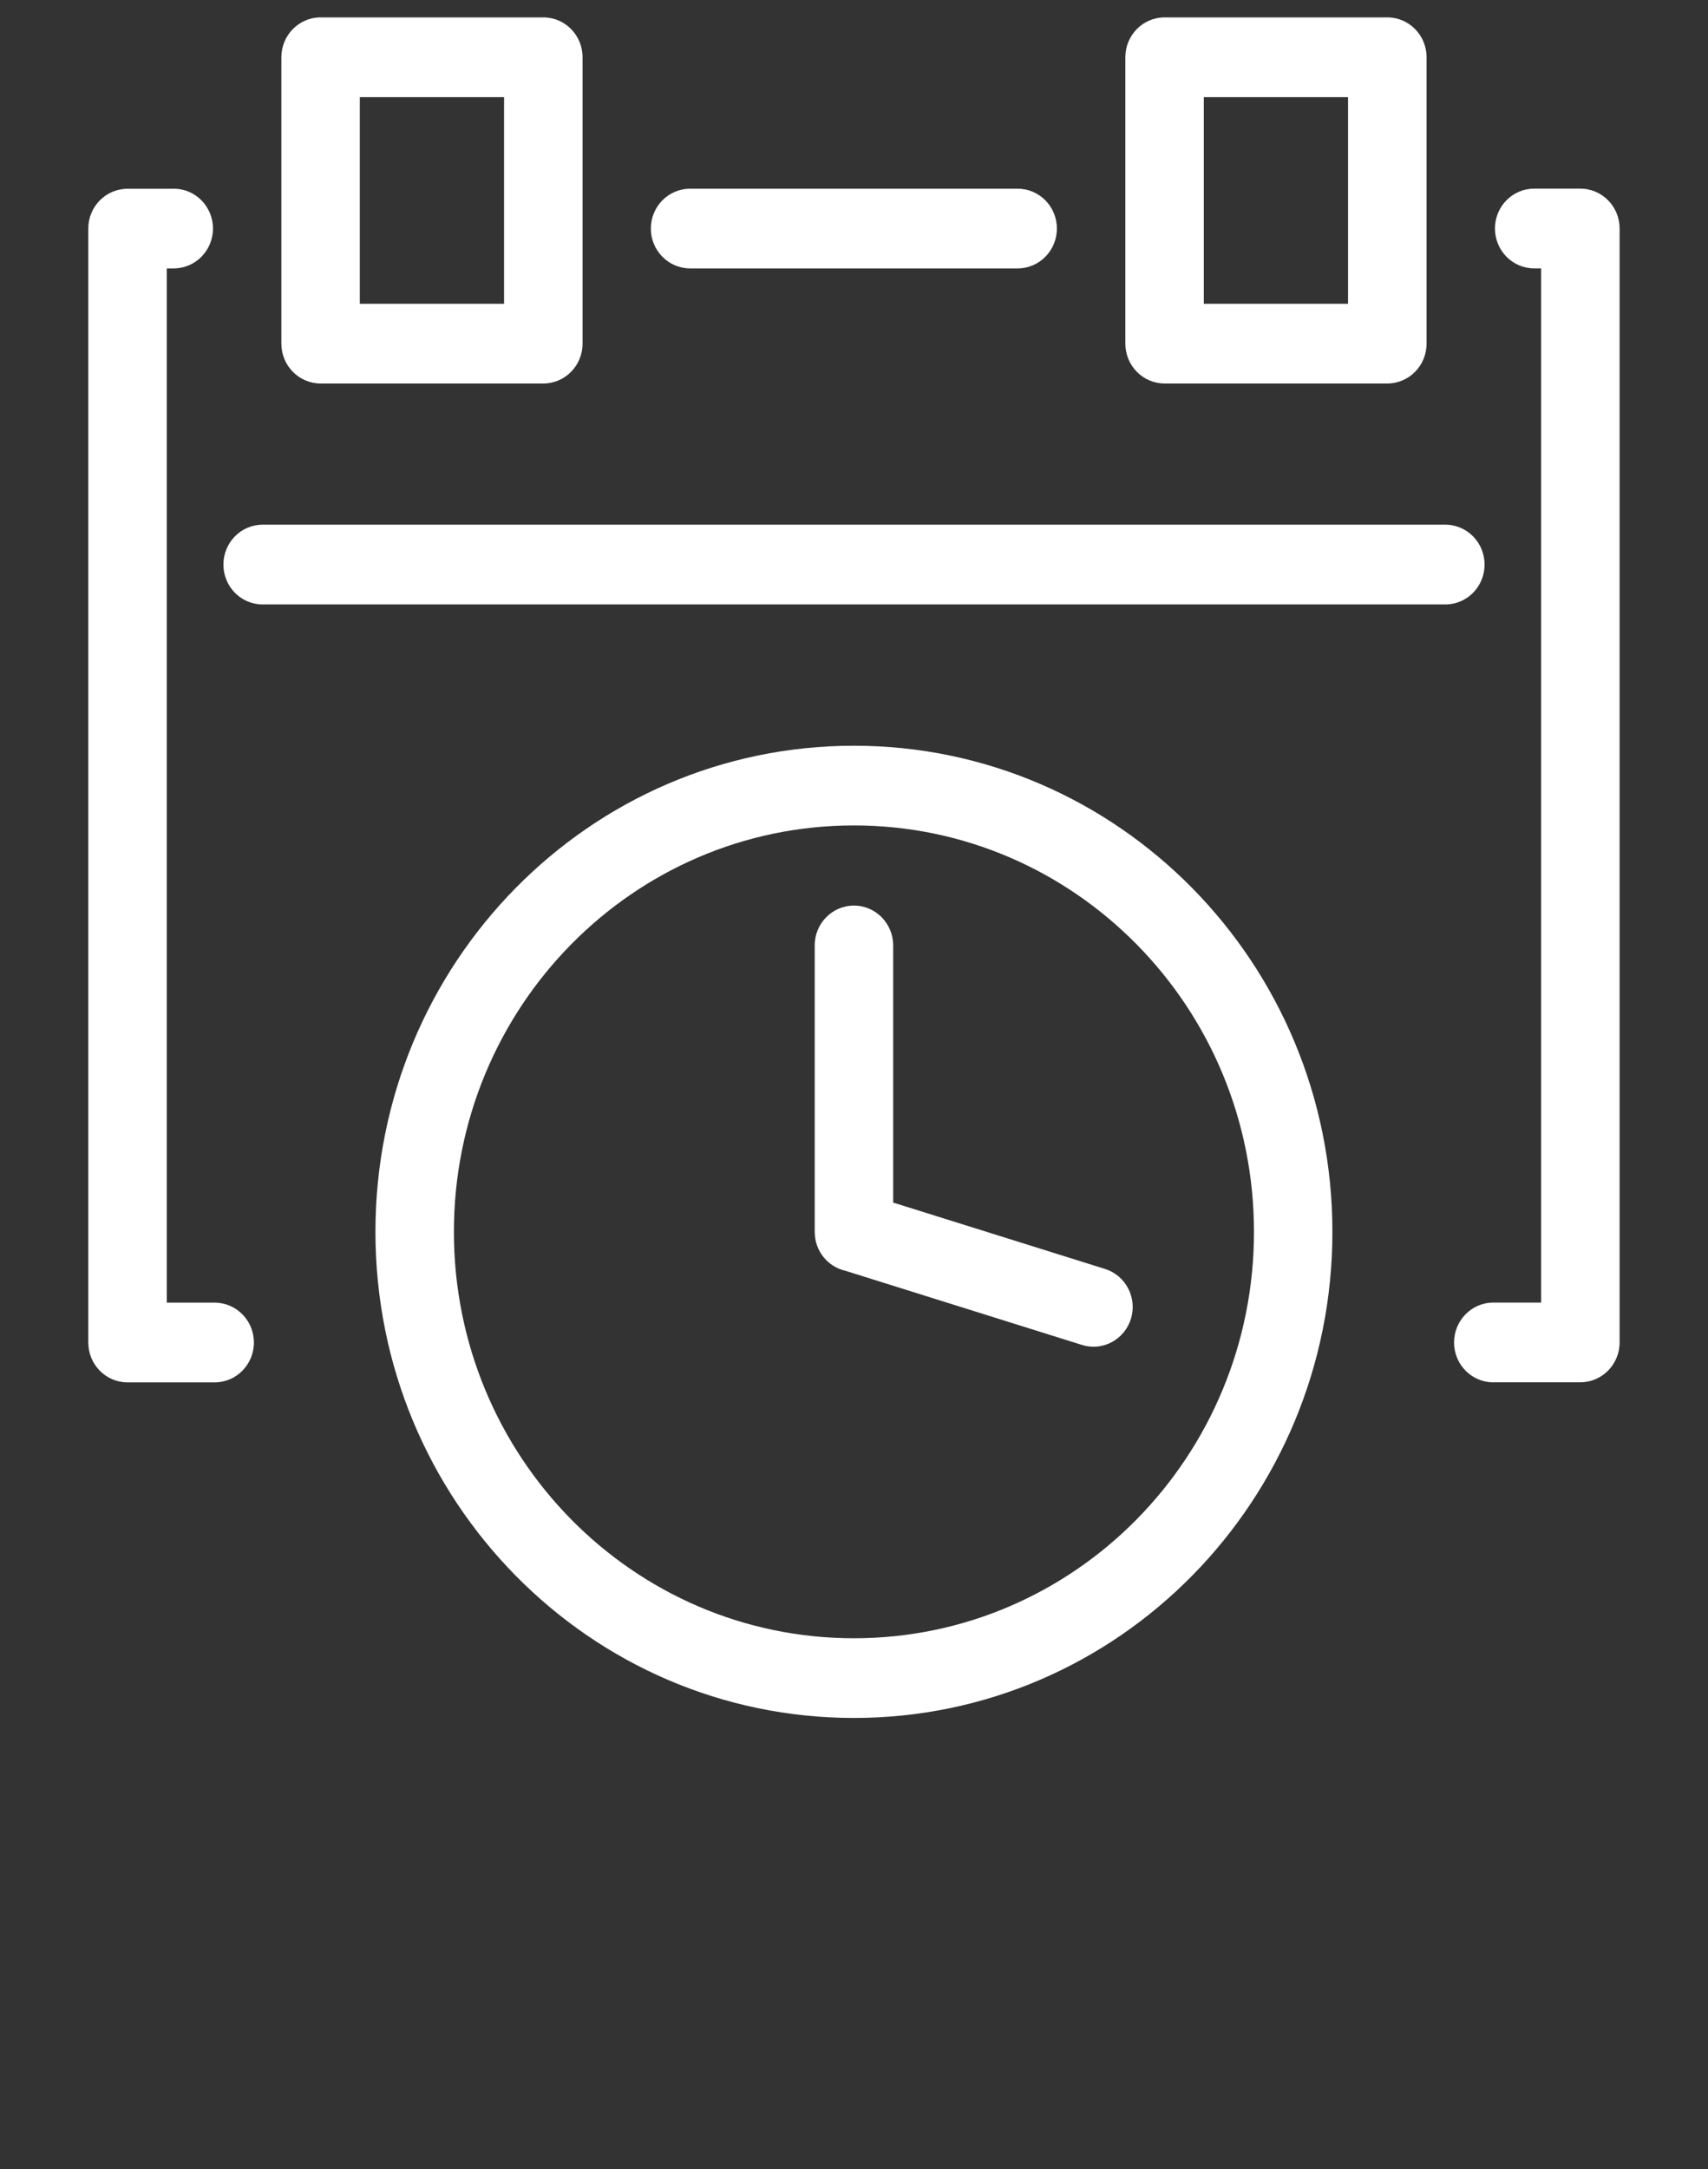 <svg width="52" height="66" viewBox="0 0 52 66" fill="none" xmlns="http://www.w3.org/2000/svg">
<rect x="0" y="0" width="52" height="66" fill="#333333" stroke="none"/>
<path d="M45.464 42.062C44.804 42.062 44.269 41.519 44.269 40.849C44.269 40.179 44.804 39.635 45.464 39.635H46.919V8.166H46.707C46.047 8.166 45.514 7.622 45.514 6.952C45.514 6.282 46.049 5.74 46.707 5.74H48.114C48.774 5.74 49.309 6.284 49.309 6.952V40.847C49.309 41.517 48.774 42.06 48.114 42.06H45.464V42.062ZM7.995 18.392C7.335 18.392 6.802 17.849 6.802 17.179C6.802 16.509 7.337 15.965 7.995 15.965H44.003C44.663 15.965 45.198 16.509 45.198 17.179C45.198 17.849 44.663 18.392 44.003 18.392H7.995ZM34.261 10.456V1.742C34.261 1.072 34.796 0.529 35.456 0.529H42.237C42.897 0.529 43.432 1.072 43.432 1.742V10.456C43.432 11.126 42.897 11.669 42.237 11.669H35.456C34.796 11.669 34.261 11.126 34.261 10.456ZM36.65 2.956V9.244H41.041V2.956H36.65ZM8.566 10.456V1.742C8.566 1.072 9.101 0.529 9.761 0.529H16.543C17.202 0.529 17.736 1.072 17.736 1.742V10.456C17.736 11.126 17.201 11.669 16.543 11.669H9.761C9.101 11.669 8.566 11.126 8.566 10.456ZM10.954 2.956V9.244H15.346V2.956H10.954ZM24.803 28.769C24.803 28.099 25.338 27.555 25.998 27.555C26.658 27.555 27.193 28.099 27.193 28.769V36.592L33.643 38.612C34.272 38.808 34.625 39.485 34.433 40.123C34.239 40.761 33.573 41.121 32.944 40.925L25.737 38.667C25.202 38.547 24.804 38.062 24.804 37.484V28.77L24.803 28.769ZM25.998 49.849C29.361 49.849 32.406 48.465 34.609 46.228C36.813 43.99 38.177 40.898 38.177 37.483C38.177 34.067 36.813 30.975 34.609 28.739C32.405 26.501 29.36 25.116 25.998 25.116C22.634 25.116 19.589 26.501 17.385 28.739C15.181 30.977 13.819 34.069 13.819 37.483C13.819 40.898 15.182 43.99 17.385 46.228C19.589 48.466 22.634 49.849 25.998 49.849ZM36.298 47.942C33.662 50.619 30.02 52.274 25.998 52.274C21.974 52.274 18.333 50.619 15.697 47.942C13.06 45.265 11.43 41.568 11.43 37.483C11.43 33.399 13.06 29.7 15.697 27.023C18.333 24.346 21.974 22.691 25.998 22.691C30.021 22.691 33.662 24.348 36.298 27.023C38.935 29.7 40.565 33.399 40.565 37.483C40.565 41.568 38.933 45.265 36.298 47.942ZM30.984 5.742C31.643 5.742 32.177 6.285 32.177 6.954C32.177 7.624 31.642 8.167 30.984 8.167H21.01C20.351 8.167 19.815 7.624 19.815 6.954C19.815 6.284 20.351 5.742 21.01 5.742H30.984ZM5.29 5.742C5.95 5.742 6.484 6.285 6.484 6.954C6.484 7.624 5.948 8.167 5.29 8.167H5.078V39.637H6.535C7.195 39.637 7.73 40.18 7.73 40.85C7.73 41.52 7.195 42.063 6.535 42.063H3.883C3.223 42.063 2.688 41.52 2.688 40.85V6.955C2.688 6.285 3.223 5.744 3.883 5.744H5.29V5.742Z" fill="white"/>
</svg>
